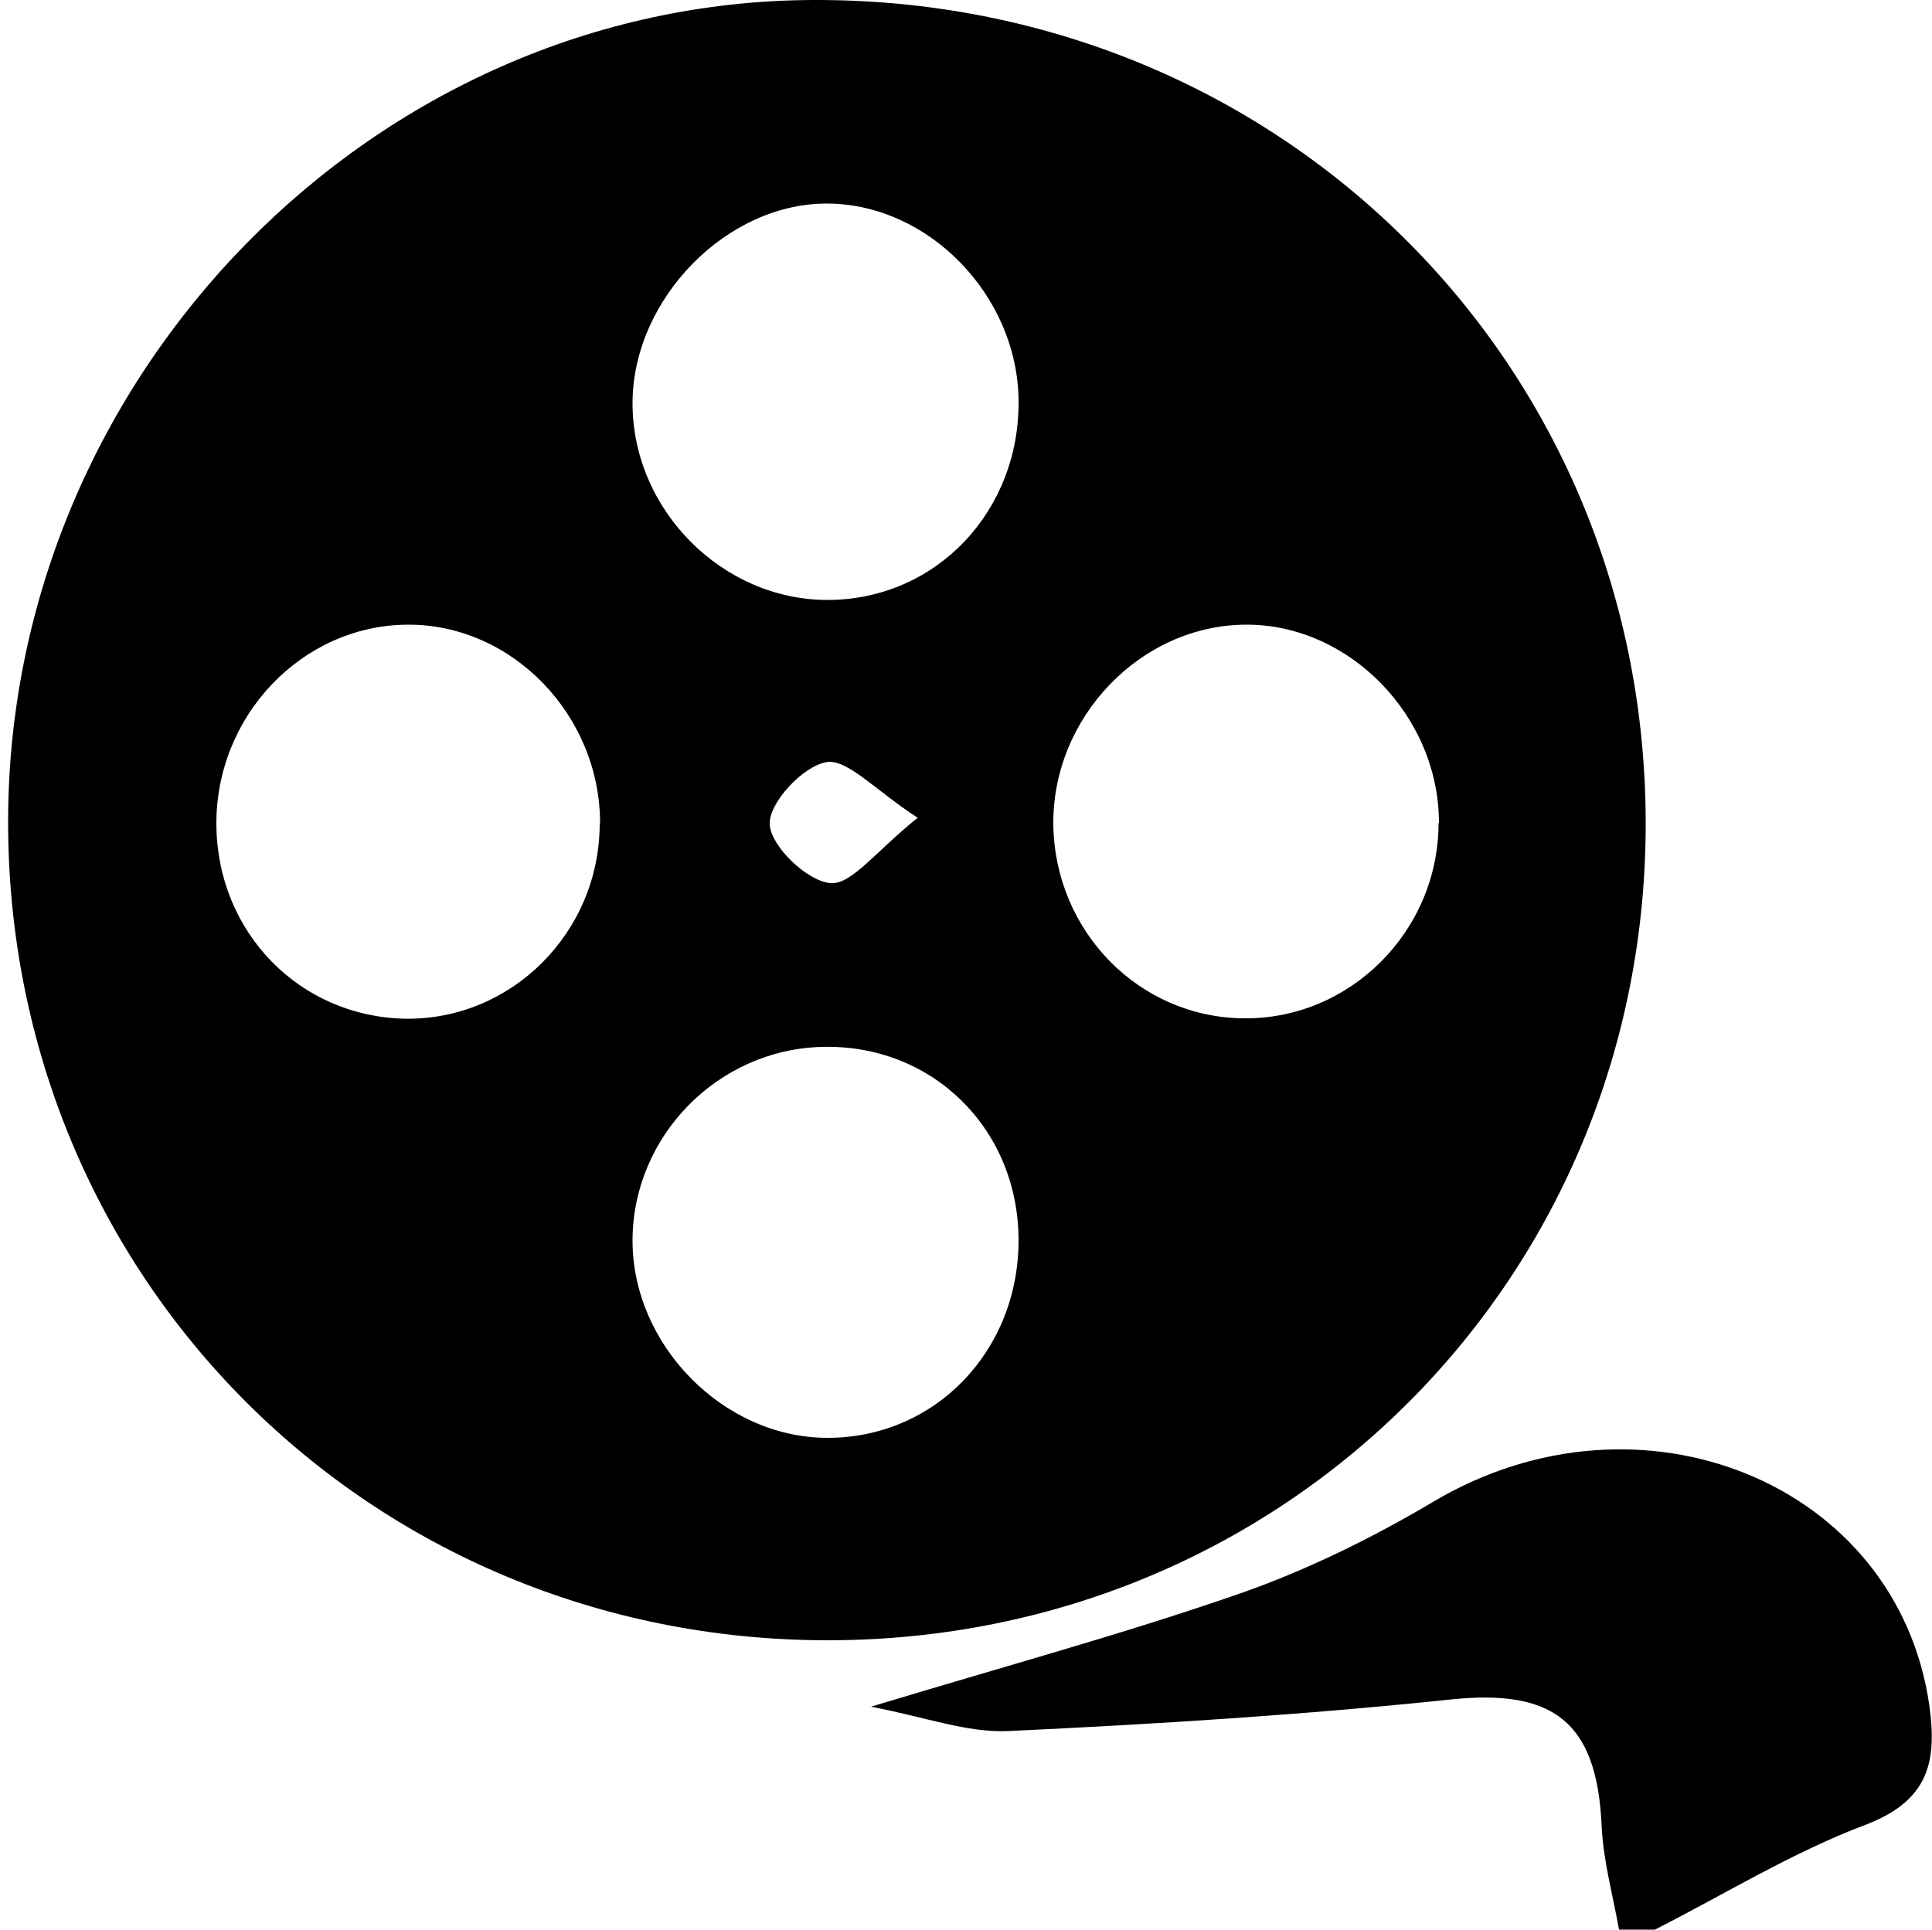 <?xml version="1.0" encoding="UTF-8"?>
<svg id="Capa_2" data-name="Capa 2" xmlns="http://www.w3.org/2000/svg" viewBox="0 0 50 49.95">
  <defs>
    <style>
      .cls-1 {
        fill: #000;
        stroke-width: 0px;
      }
    </style>
  </defs>
  <path class="cls-1" d="M41.9,49.95c-.16-.9-.41-1.79-.45-2.69-.12-2.69-1.25-3.54-3.88-3.27-3.81.4-7.64.64-11.47.82-1.08.05-2.17-.37-3.56-.63,3.43-1.04,6.49-1.87,9.49-2.91,1.76-.61,3.47-1.45,5.07-2.4,5.36-3.18,12-.48,12.83,5.27.21,1.49-.03,2.48-1.66,3.1-1.88.71-3.63,1.79-5.44,2.71h-.94Z"/>
  <path class="cls-1" d="M42.59,21.19c.07,11.85-9.29,21.26-21.15,21.27-11.86.01-21.25-9.38-21.23-21.22C.23,9.69,9.69.04,21.04,0c11.99-.05,21.48,9.28,21.55,21.19ZM26.36,10.32c-.05-2.68-2.32-5.02-4.91-5.05-2.62-.04-5.08,2.46-5.08,5.17,0,2.77,2.34,5.11,5.08,5.09,2.8-.02,4.96-2.32,4.91-5.2ZM15.53,21.31c0-2.8-2.28-5.16-4.99-5.14-2.73.02-4.97,2.37-4.94,5.2.03,2.77,2.15,4.94,4.87,5,2.76.05,5.05-2.23,5.05-5.05ZM37.24,21.3c0-2.76-2.32-5.15-5.01-5.13-2.72.02-5.01,2.41-4.97,5.2.05,2.75,2.22,4.96,4.91,4.99,2.76.04,5.06-2.25,5.06-5.06ZM26.36,32.07c-.02-2.87-2.25-5.05-5.09-4.97-2.69.07-4.88,2.3-4.9,4.98-.02,2.72,2.34,5.13,5.03,5.14,2.8.01,4.98-2.26,4.96-5.15ZM23.75,21.17c-1.12-.73-1.83-1.54-2.37-1.44-.61.11-1.49,1.06-1.46,1.61.03.57.97,1.47,1.57,1.52.55.05,1.19-.84,2.26-1.69Z"/>
</svg>
